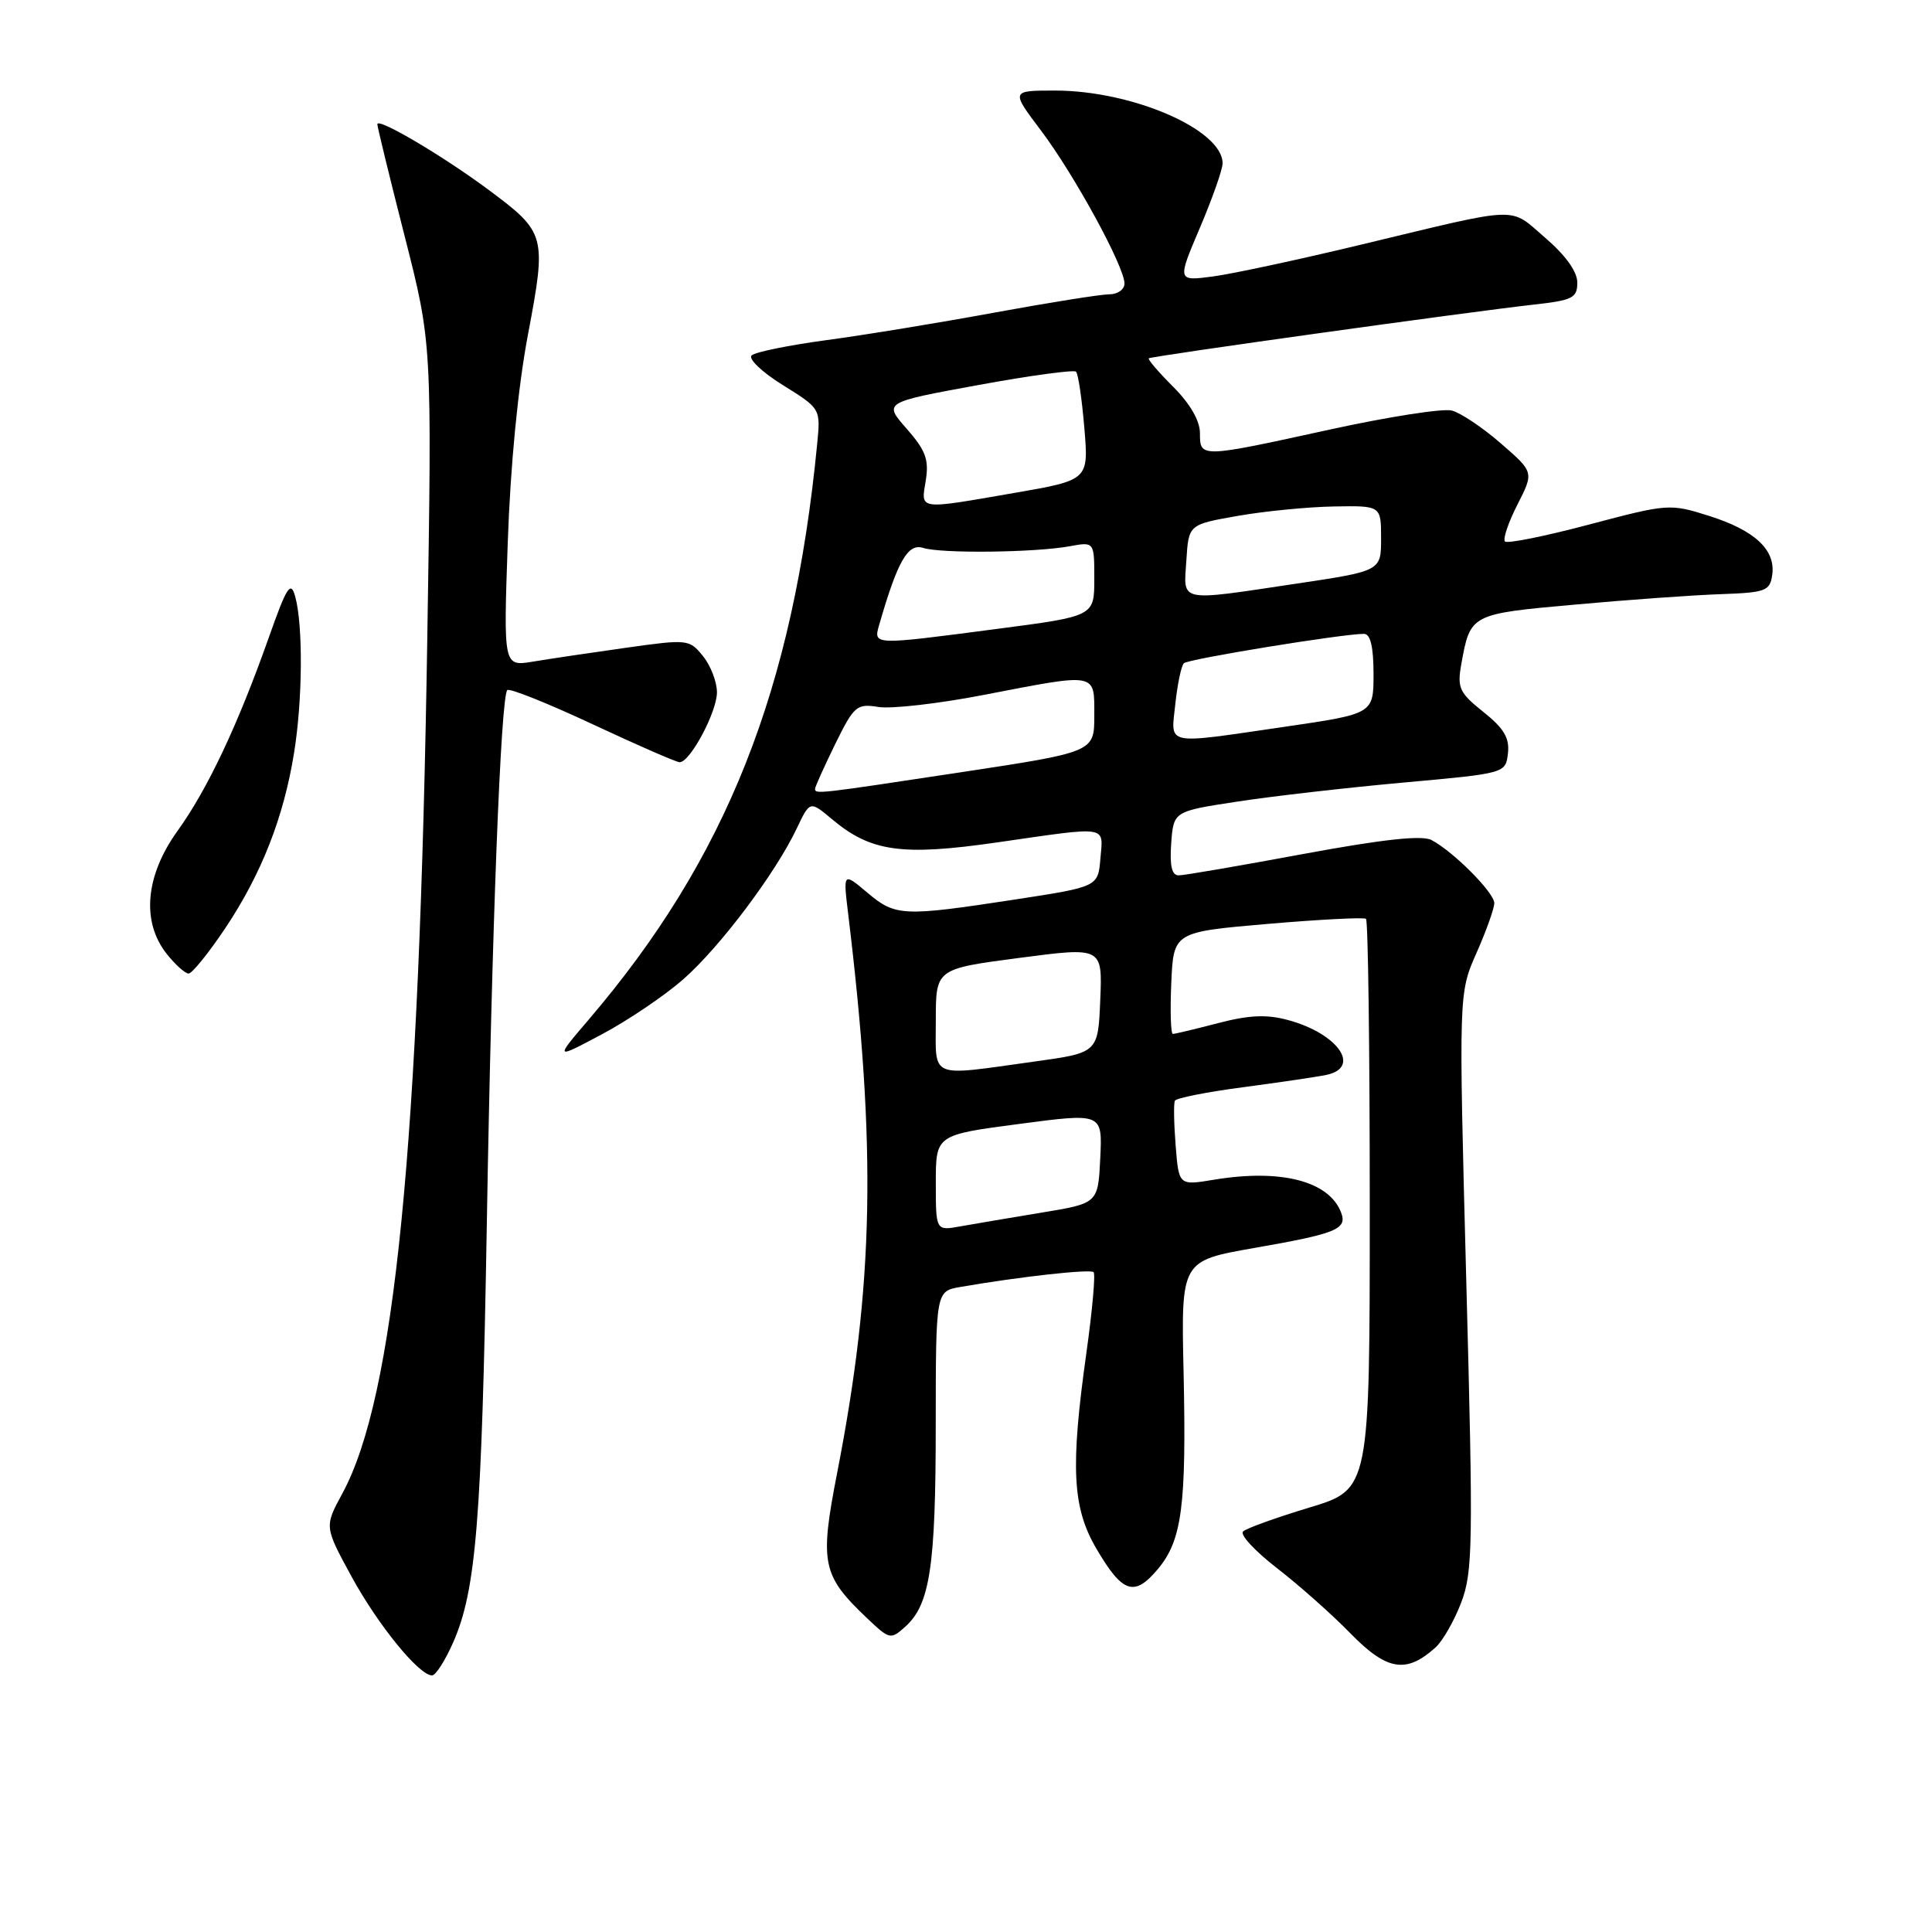 <?xml version="1.0" encoding="UTF-8" standalone="no"?>
<!DOCTYPE svg PUBLIC "-//W3C//DTD SVG 1.1//EN" "http://www.w3.org/Graphics/SVG/1.1/DTD/svg11.dtd" >
<svg xmlns="http://www.w3.org/2000/svg" xmlns:xlink="http://www.w3.org/1999/xlink" version="1.1" viewBox="0 0 256 256">
 <g >
 <path fill="currentColor"
d=" M 60.02 217.69 C 63.09 210.74 63.83 201.62 64.50 162.50 C 65.16 123.39 66.35 92.32 67.22 91.44 C 67.51 91.16 72.59 93.19 78.51 95.96 C 84.43 98.73 89.63 101.00 90.06 101.00 C 91.44 101.00 95.00 94.34 95.00 91.74 C 95.00 90.36 94.17 88.19 93.15 86.94 C 91.34 84.70 91.13 84.68 82.90 85.84 C 78.28 86.49 72.75 87.31 70.61 87.67 C 66.71 88.31 66.71 88.31 67.28 71.90 C 67.63 61.68 68.64 51.27 69.97 44.27 C 72.44 31.18 72.33 30.80 64.72 25.14 C 58.62 20.61 50.00 15.53 50.00 16.46 C 50.00 16.81 51.63 23.49 53.62 31.30 C 57.24 45.50 57.24 45.50 56.62 84.50 C 55.56 152.14 52.29 185.14 45.36 197.90 C 42.98 202.29 42.98 202.29 46.58 208.90 C 50.09 215.33 55.52 222.00 57.25 222.00 C 57.73 222.00 58.97 220.06 60.02 217.69 Z  M 190.21 218.30 C 191.16 217.45 192.69 214.77 193.62 212.34 C 195.16 208.29 195.22 204.66 194.29 169.76 C 193.28 131.61 193.28 131.61 195.64 126.28 C 196.94 123.34 198.00 120.37 198.00 119.67 C 198.00 118.28 192.59 112.84 189.68 111.31 C 188.43 110.64 183.22 111.21 172.68 113.16 C 164.33 114.71 156.91 115.99 156.19 115.99 C 155.27 116.00 154.98 114.74 155.19 111.75 C 155.50 107.50 155.50 107.50 164.00 106.21 C 168.68 105.49 178.57 104.36 186.00 103.69 C 199.50 102.47 199.50 102.47 199.81 99.82 C 200.04 97.79 199.29 96.52 196.56 94.34 C 193.36 91.79 193.07 91.15 193.63 88.00 C 194.83 81.36 194.83 81.35 208.72 80.11 C 215.75 79.47 224.43 78.85 228.00 78.73 C 233.97 78.52 234.53 78.31 234.83 76.17 C 235.30 72.86 232.52 70.27 226.44 68.35 C 221.27 66.72 221.00 66.74 210.58 69.50 C 204.75 71.05 199.73 72.06 199.42 71.75 C 199.11 71.45 199.85 69.25 201.06 66.88 C 203.26 62.56 203.26 62.56 198.88 58.76 C 196.47 56.66 193.54 54.70 192.37 54.40 C 191.20 54.09 183.92 55.23 176.20 56.92 C 159.00 60.69 159.00 60.69 159.00 57.40 C 159.00 55.76 157.70 53.50 155.47 51.27 C 153.52 49.32 152.06 47.62 152.22 47.48 C 152.54 47.19 194.56 41.33 203.25 40.36 C 208.39 39.79 209.00 39.48 209.00 37.44 C 209.00 35.99 207.44 33.82 204.75 31.51 C 199.89 27.33 201.79 27.27 180.50 32.38 C 172.25 34.37 163.36 36.28 160.74 36.63 C 155.98 37.26 155.98 37.26 158.99 30.19 C 160.65 26.29 162.00 22.45 162.00 21.64 C 162.00 17.19 150.05 12.00 139.79 12.00 C 133.94 12.00 133.94 12.00 137.94 17.30 C 142.35 23.15 149.00 35.33 149.00 37.57 C 149.00 38.36 148.09 39.00 146.97 39.00 C 145.85 39.00 138.99 40.10 131.72 41.43 C 124.45 42.77 114.45 44.41 109.50 45.07 C 104.55 45.74 100.10 46.64 99.60 47.09 C 99.11 47.53 100.95 49.30 103.72 51.02 C 108.74 54.14 108.74 54.14 108.28 58.82 C 105.11 91.43 96.25 113.76 78.00 135.11 C 73.50 140.38 73.50 140.38 79.79 137.03 C 83.26 135.18 88.11 131.90 90.57 129.73 C 95.43 125.45 102.75 115.72 105.56 109.80 C 107.32 106.10 107.32 106.10 110.21 108.52 C 115.38 112.87 119.46 113.45 132.15 111.62 C 147.07 109.47 146.18 109.33 145.81 113.75 C 145.50 117.50 145.50 117.50 134.50 119.19 C 119.61 121.47 118.65 121.42 114.94 118.29 C 111.72 115.58 111.72 115.58 112.38 121.04 C 116.16 152.14 115.80 170.17 110.93 195.15 C 108.59 207.15 108.91 208.74 114.89 214.42 C 117.89 217.26 118.02 217.29 119.98 215.52 C 123.23 212.58 123.99 207.54 123.99 188.80 C 124.00 171.09 124.00 171.09 127.25 170.53 C 135.16 169.16 144.46 168.13 144.91 168.57 C 145.17 168.84 144.74 173.65 143.95 179.28 C 141.82 194.46 142.09 199.78 145.28 205.21 C 148.73 211.10 150.29 211.63 153.39 207.95 C 156.63 204.10 157.22 199.58 156.83 181.77 C 156.50 167.06 156.50 167.06 166.21 165.36 C 177.10 163.46 178.55 162.87 177.70 160.66 C 176.10 156.49 169.73 154.85 160.85 156.32 C 156.20 157.09 156.20 157.09 155.78 151.80 C 155.55 148.88 155.50 146.21 155.68 145.85 C 155.85 145.50 159.93 144.69 164.74 144.06 C 169.56 143.42 174.51 142.69 175.75 142.43 C 180.42 141.45 177.30 136.96 170.70 135.17 C 167.85 134.39 165.54 134.49 161.40 135.57 C 158.38 136.36 155.68 137.00 155.41 137.00 C 155.13 137.00 155.04 133.96 155.20 130.25 C 155.50 123.50 155.50 123.50 168.00 122.42 C 174.88 121.83 180.72 121.53 181.00 121.75 C 181.28 121.98 181.50 139.08 181.50 159.75 C 181.50 197.34 181.50 197.34 173.50 199.76 C 169.10 201.09 165.14 202.51 164.71 202.93 C 164.27 203.35 166.29 205.53 169.21 207.79 C 172.12 210.04 176.53 213.95 179.00 216.49 C 183.79 221.38 186.34 221.79 190.21 218.30 Z  M 29.85 122.99 C 34.64 115.81 37.58 108.34 38.96 99.79 C 40.10 92.80 40.17 82.82 39.11 79.02 C 38.52 76.91 38.00 77.72 35.60 84.52 C 31.50 96.10 27.51 104.56 23.51 110.12 C 19.26 116.03 18.72 122.11 22.07 126.37 C 23.21 127.81 24.53 129.00 24.99 129.00 C 25.45 129.00 27.64 126.29 29.85 122.99 Z  M 124.00 156.74 C 124.00 150.38 124.00 150.38 135.04 148.93 C 146.08 147.47 146.08 147.47 145.79 153.46 C 145.50 159.45 145.50 159.45 138.00 160.68 C 133.88 161.36 129.04 162.18 127.25 162.50 C 124.00 163.09 124.00 163.09 124.00 156.74 Z  M 124.00 135.19 C 124.00 128.38 124.00 128.38 135.04 126.93 C 146.08 125.48 146.08 125.48 145.79 132.49 C 145.50 139.50 145.50 139.50 137.00 140.67 C 122.95 142.62 124.00 143.06 124.00 135.19 Z  M 108.00 104.52 C 108.00 104.26 109.20 101.60 110.66 98.61 C 113.17 93.51 113.52 93.21 116.41 93.68 C 118.11 93.95 124.36 93.24 130.30 92.09 C 145.51 89.15 145.00 89.05 145.00 94.82 C 145.00 99.65 145.00 99.65 127.25 102.34 C 108.24 105.22 108.00 105.25 108.00 104.52 Z  M 155.74 93.25 C 156.02 90.64 156.53 88.22 156.87 87.88 C 157.45 87.32 177.92 83.98 180.75 83.99 C 181.59 84.00 182.00 85.73 182.00 89.29 C 182.00 94.58 182.00 94.58 170.25 96.30 C 154.09 98.65 155.15 98.88 155.74 93.25 Z  M 116.51 82.75 C 118.94 74.33 120.30 71.96 122.32 72.60 C 124.74 73.37 137.15 73.22 141.75 72.38 C 145.00 71.78 145.00 71.78 145.00 76.71 C 145.00 81.65 145.00 81.65 132.20 83.32 C 115.51 85.51 115.72 85.52 116.51 82.75 Z  M 157.20 74.25 C 157.50 69.50 157.50 69.50 164.00 68.36 C 167.57 67.73 173.31 67.17 176.75 67.11 C 183.00 67.00 183.00 67.00 183.00 71.33 C 183.00 75.66 183.00 75.66 171.75 77.34 C 155.96 79.70 156.83 79.88 157.20 74.25 Z  M 122.67 63.66 C 123.11 60.91 122.66 59.68 120.14 56.81 C 117.07 53.32 117.07 53.32 129.57 51.03 C 136.44 49.77 142.30 48.97 142.58 49.25 C 142.87 49.53 143.36 52.88 143.68 56.69 C 144.26 63.61 144.26 63.61 134.38 65.32 C 121.51 67.55 122.02 67.62 122.67 63.66 Z "/>
</g>
</svg>